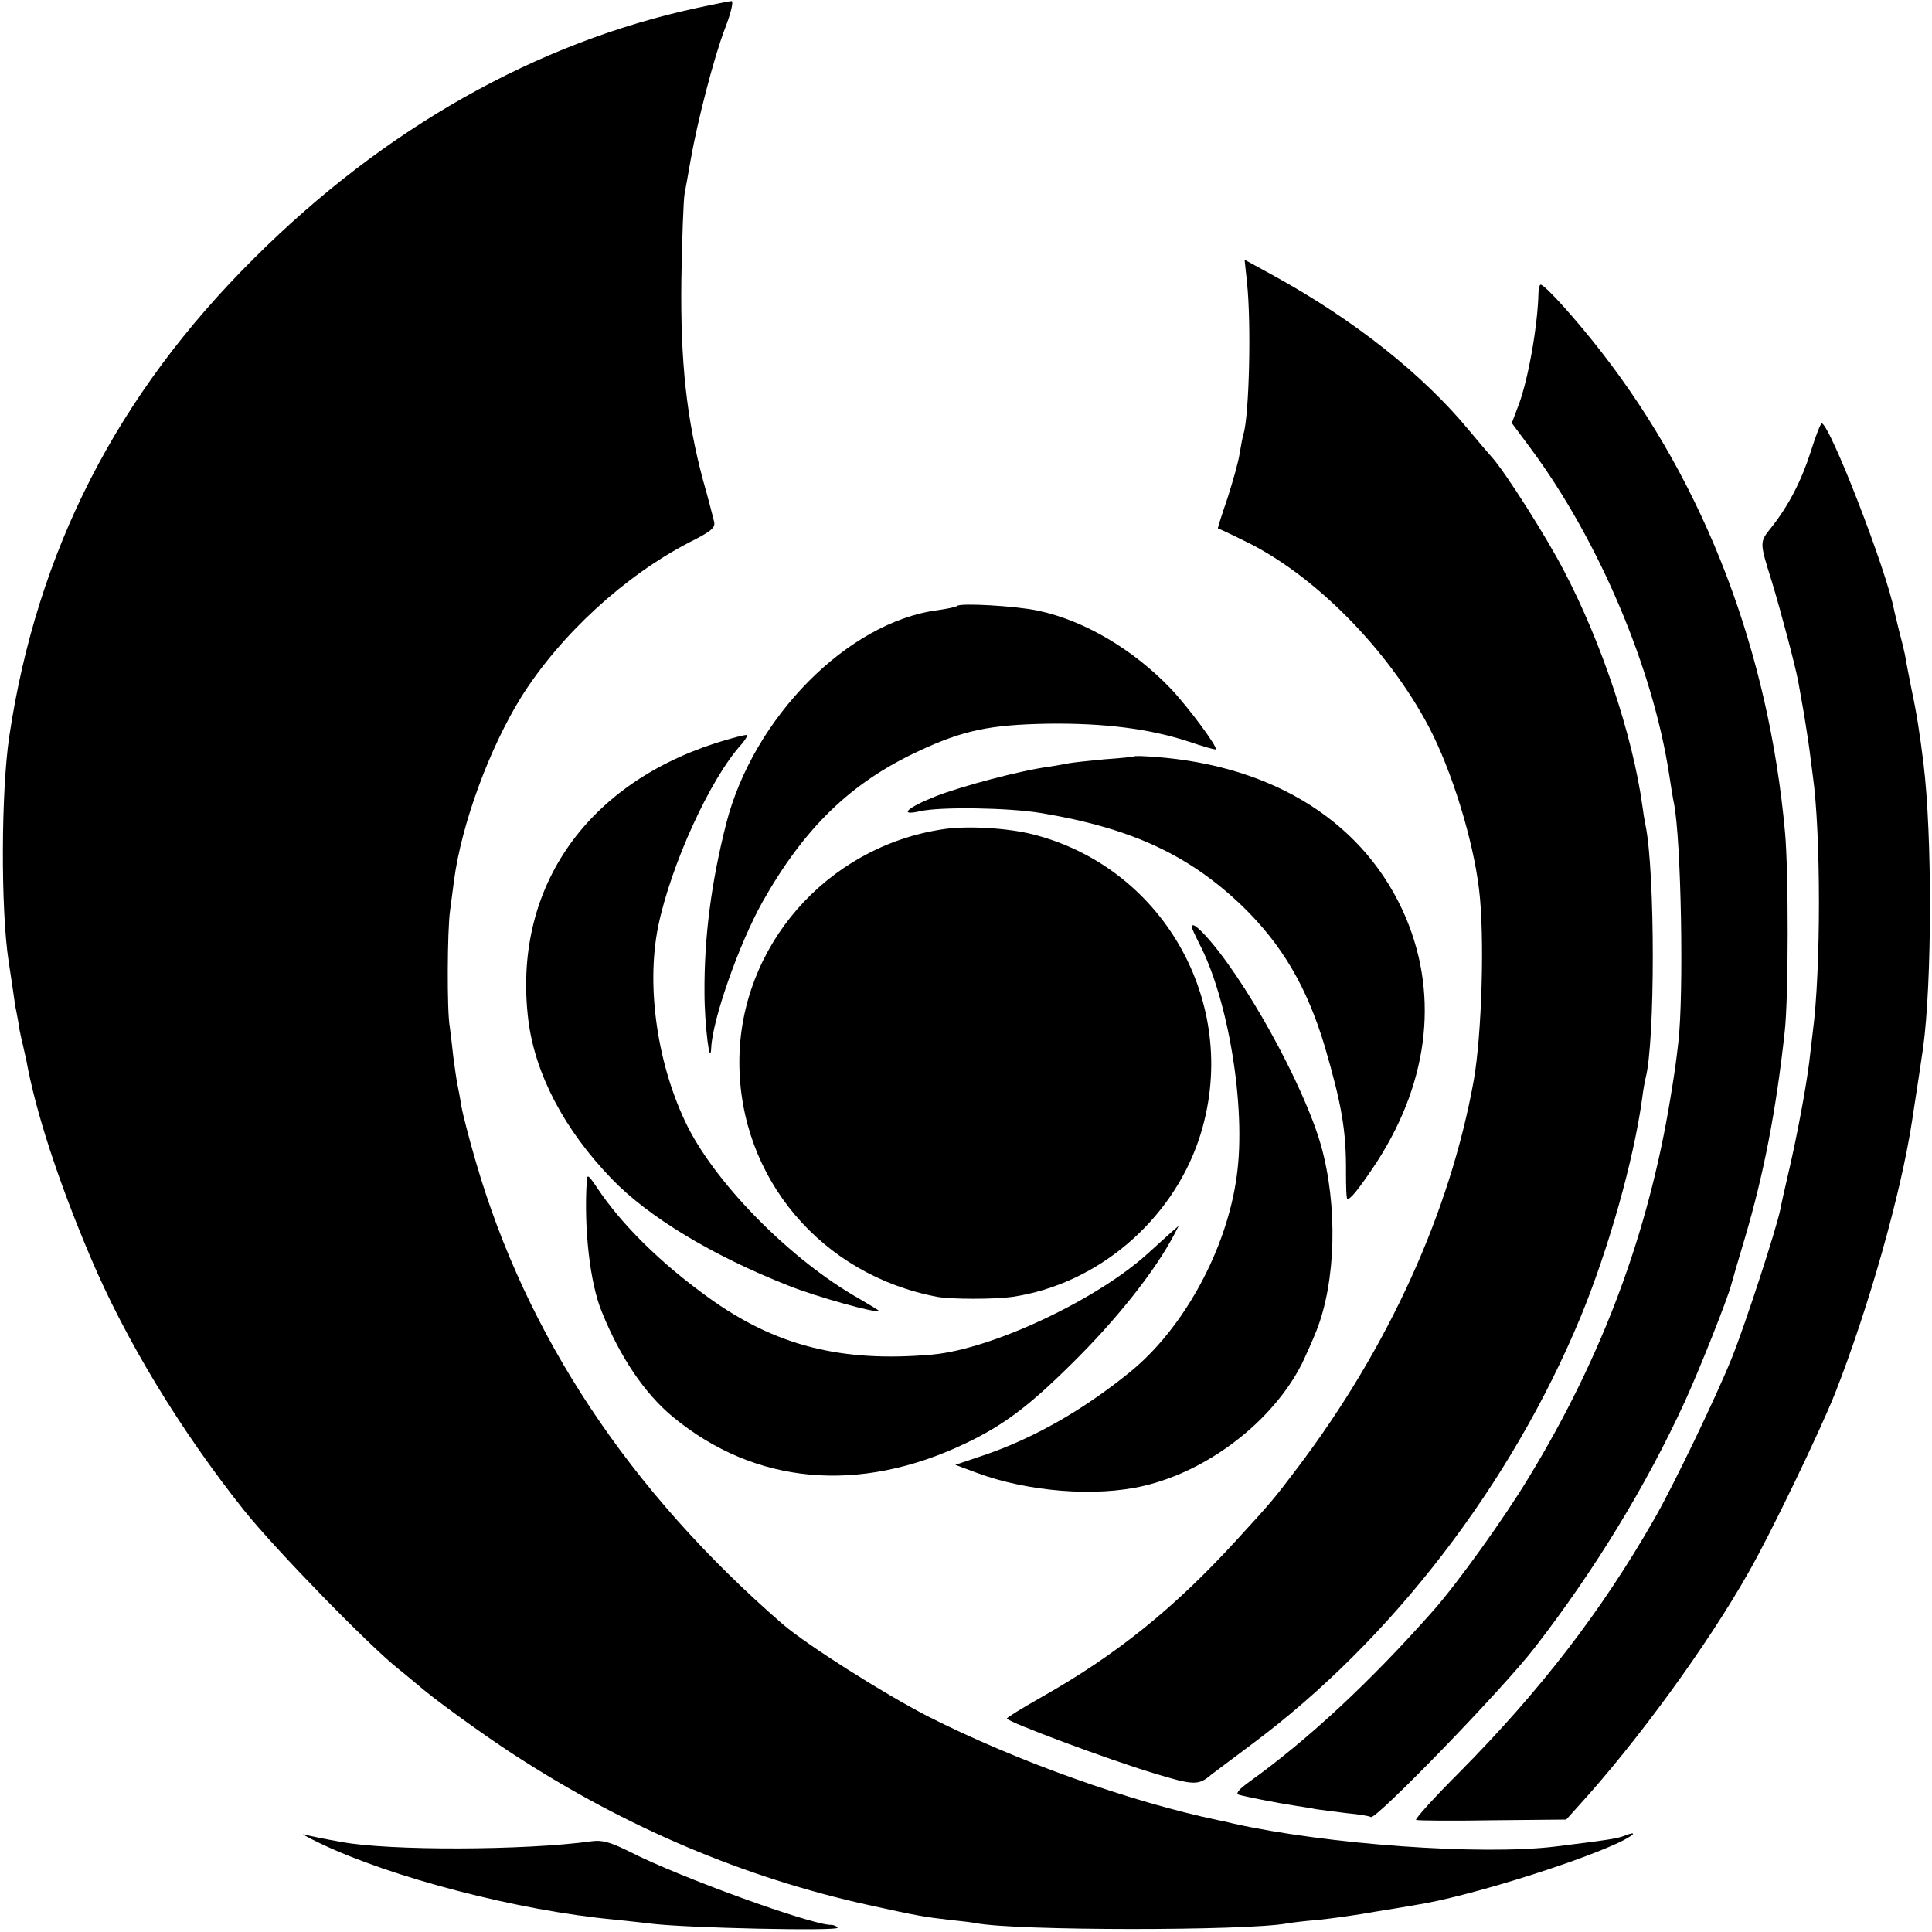 <?xml version="1.0" standalone="no"?>
<!DOCTYPE svg PUBLIC "-//W3C//DTD SVG 20010904//EN"
 "http://www.w3.org/TR/2001/REC-SVG-20010904/DTD/svg10.dtd">
<svg version="1.0" xmlns="http://www.w3.org/2000/svg"
 width="543pt" height="543pt" viewBox="0 0 543 543"
 preserveAspectRatio="xMidYMid meet">
<g transform="translate(0,543) scale(0.1,-0.1)"
fill="#000000" stroke="none">
<path d="M1960 5408 c-451 -97 -879 -338 -1245 -703 -386 -383 -611 -823 -689
-1345 -23 -154 -24 -486 -2 -630 2 -14 7 -47 11 -73 4 -27 8 -59 11 -70 2 -12
7 -35 9 -52 3 -16 8 -37 10 -45 2 -8 6 -26 9 -40 26 -144 89 -338 181 -555 98
-231 251 -484 431 -710 88 -110 350 -379 433 -445 24 -19 48 -40 55 -45 33
-31 183 -140 271 -197 314 -204 646 -345 995 -422 140 -31 160 -34 229 -42 30
-3 63 -7 73 -9 111 -22 760 -22 875 -1 10 2 50 7 88 10 39 4 111 14 160 23 50
8 104 17 120 20 133 21 432 113 562 173 45 21 59 36 20 21 -23 -9 -45 -12
-197 -31 -208 -25 -641 6 -905 65 -11 3 -29 7 -40 9 -249 52 -568 166 -817
292 -126 65 -339 200 -408 259 -431 374 -721 811 -863 1301 -19 65 -37 135
-40 154 -3 19 -8 46 -11 60 -3 14 -8 50 -12 80 -3 30 -8 69 -10 85 -8 41 -7
272 1 326 3 24 8 62 11 84 21 159 100 373 189 516 110 175 291 341 473 435 62
31 73 41 69 58 -3 12 -16 64 -31 116 -46 172 -64 331 -61 565 2 116 6 224 9
240 3 17 11 59 17 95 19 109 66 291 97 371 17 44 24 76 18 76 -6 0 -49 -9 -96
-19z"/>
<path d="M3505 4634 c12 -117 6 -369 -10 -424 -3 -8 -7 -33 -11 -55 -3 -22
-19 -78 -34 -125 -16 -46 -28 -85 -27 -85 1 0 34 -15 72 -34 196 -93 406 -305
522 -526 63 -121 123 -313 140 -455 16 -130 8 -406 -15 -537 -67 -371 -240
-751 -495 -1088 -67 -89 -75 -98 -173 -205 -174 -190 -336 -321 -547 -440 -53
-30 -97 -57 -97 -60 0 -9 284 -115 410 -153 115 -35 128 -36 164 -5 6 4 58 44
116 87 392 292 728 730 923 1201 78 190 148 437 172 610 3 25 8 52 10 60 27
101 27 577 0 710 -3 14 -7 39 -9 55 -27 196 -114 458 -220 660 -50 97 -166
279 -203 320 -10 11 -38 44 -63 74 -130 158 -323 311 -548 435 l-84 46 7 -66z"/>
<path d="M4324 4608 c-2 -94 -29 -244 -55 -314 l-20 -53 55 -74 c190 -257 341
-614 387 -912 5 -33 11 -71 14 -84 20 -102 28 -534 12 -671 -7 -61 -10 -82
-22 -155 -62 -380 -191 -727 -398 -1067 -68 -113 -200 -297 -269 -375 -175
-198 -352 -363 -517 -481 -28 -20 -39 -33 -30 -36 16 -5 106 -23 159 -31 19
-3 46 -7 60 -10 14 -2 52 -7 85 -11 33 -3 64 -8 68 -11 14 -8 371 360 461 477
168 217 313 455 421 690 43 94 121 291 131 330 2 8 19 67 38 130 53 179 88
359 112 580 11 96 11 450 1 560 -46 509 -224 974 -514 1348 -72 93 -161 192
-173 192 -3 0 -5 -10 -6 -22z"/>
<path d="M5090 4163 c-26 -82 -62 -153 -112 -216 -33 -41 -33 -40 2 -152 25
-82 66 -237 74 -280 3 -16 10 -57 16 -90 5 -33 13 -80 16 -105 3 -25 7 -56 9
-70 23 -162 23 -547 0 -720 -2 -19 -7 -57 -10 -85 -9 -72 -34 -206 -57 -305
-11 -47 -22 -96 -24 -108 -11 -55 -99 -325 -136 -417 -43 -108 -167 -365 -219
-455 -147 -257 -319 -481 -549 -713 -70 -70 -124 -130 -120 -132 3 -2 100 -3
214 -1 l208 2 36 40 c163 179 360 449 476 654 62 108 202 399 244 505 93 237
185 560 216 765 11 71 27 176 31 205 25 183 26 597 1 800 -10 81 -19 140 -33
205 -8 41 -17 86 -19 100 -3 14 -10 43 -16 65 -5 22 -12 48 -14 58 -21 113
-182 527 -204 527 -3 0 -17 -35 -30 -77z"/>
<path d="M2690 3727 c-3 -3 -27 -8 -55 -12 -252 -33 -518 -302 -594 -600 -42
-165 -62 -319 -61 -475 0 -90 16 -217 19 -154 4 80 78 291 144 409 118 209
249 336 439 424 126 59 201 74 363 77 158 2 285 -14 395 -50 41 -14 76 -24 77
-22 6 6 -76 117 -126 170 -106 111 -245 193 -375 220 -62 13 -217 22 -226 13z"/>
<path d="M2010 3341 c-370 -120 -570 -416 -525 -779 19 -150 100 -306 234
-445 103 -107 281 -215 496 -300 77 -31 255 -81 255 -71 0 1 -26 17 -57 35
-187 106 -394 314 -479 480 -86 171 -119 395 -84 566 36 173 146 414 233 510
11 13 19 25 16 27 -2 2 -42 -8 -89 -23z"/>
<path d="M3187 3304 c-1 -1 -38 -5 -82 -8 -44 -4 -89 -9 -100 -11 -11 -2 -37
-7 -57 -10 -78 -10 -247 -55 -318 -83 -81 -32 -106 -56 -44 -42 56 13 249 10
339 -5 253 -42 416 -117 567 -262 112 -109 181 -227 231 -393 48 -164 61 -239
60 -357 0 -40 1 -73 4 -73 9 0 30 26 70 85 156 230 189 479 95 704 -112 266
-369 430 -710 454 -28 2 -53 3 -55 1z"/>
<path d="M2648 3099 c-326 -50 -570 -330 -570 -654 0 -326 231 -599 557 -660
39 -7 160 -7 210 0 238 35 448 213 525 444 122 367 -93 761 -467 856 -71 18
-187 25 -255 14z"/>
<path d="M3350 2824 c0 -4 9 -23 19 -43 83 -156 134 -464 107 -656 -28 -207
-149 -429 -301 -552 -132 -107 -271 -186 -410 -233 l-80 -27 59 -22 c145 -54
336 -69 471 -37 183 43 363 183 444 343 11 23 30 65 41 93 55 139 60 352 13
520 -49 173 -220 481 -332 598 -22 22 -31 27 -31 16z"/>
<path d="M1649 2109 c-8 -133 9 -284 42 -365 52 -129 121 -231 201 -297 231
-190 523 -216 821 -74 107 51 178 104 300 225 124 122 233 259 287 362 l13 25
-23 -20 c-12 -11 -41 -37 -64 -58 -143 -130 -436 -268 -604 -284 -256 -23
-443 24 -632 161 -132 95 -243 204 -312 308 -25 37 -28 39 -29 17z"/>
<path d="M900 249 c200 -96 557 -189 825 -214 39 -4 84 -9 100 -11 98 -13 535
-22 529 -12 -3 5 -11 8 -19 8 -55 0 -423 133 -564 205 -56 28 -79 34 -108 30
-187 -26 -571 -27 -703 -2 -47 8 -94 18 -105 21 -11 4 9 -8 45 -25z"/>
</g>
</svg>
